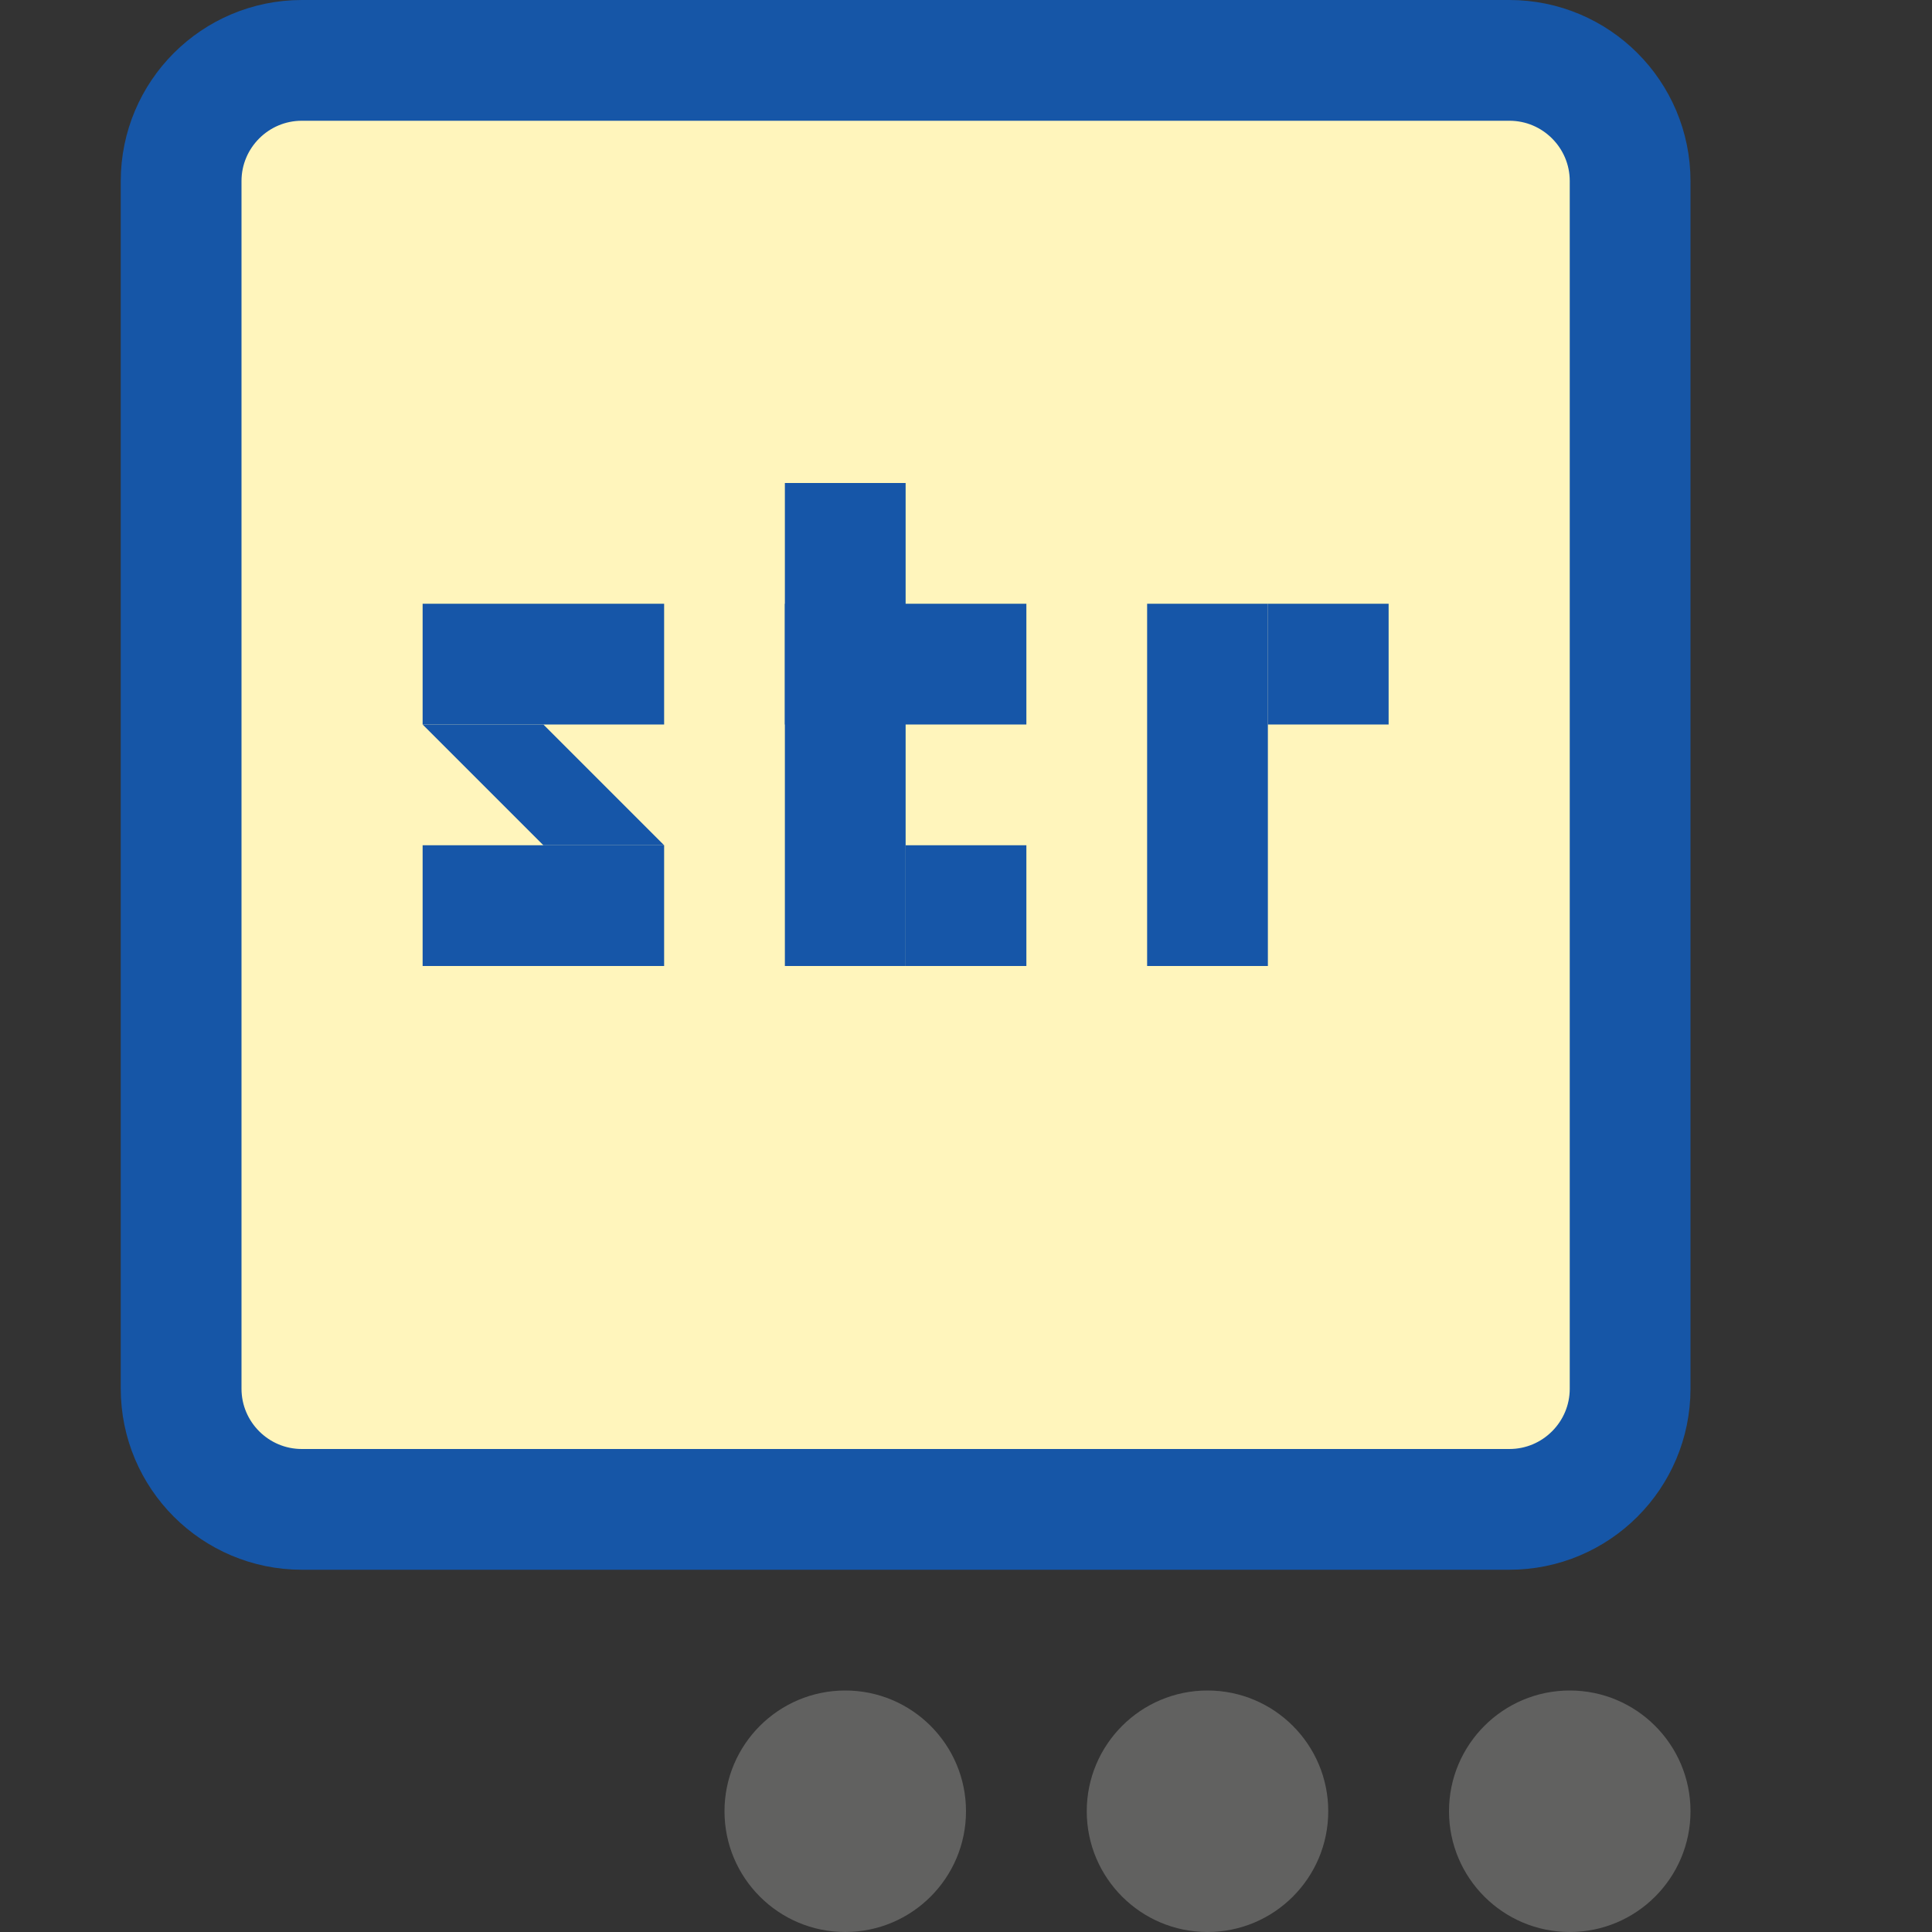 <svg width="16" height="16" viewBox="0 0 16 16" fill="none" xmlns="http://www.w3.org/2000/svg">
<rect x="0" y="0" width="16" height="16" fill="#333333" stroke="none"/>
<path d="M1.5 1.5C1.5 0.948 1.948 0.5 2.5 0.5H12.5C13.052 0.5 13.5 0.948 13.5 1.5V11.5C13.5 12.052 13.052 12.5 12.5 12.5H2.5C1.948 12.5 1.5 12.052 1.5 11.5V1.5Z" fill="#FFF5BC" stroke="#1656A7"/>
<path d="M13 14C13.552 14 14 14.448 14 15C14 15.552 13.552 16 13 16C12.448 16 12 15.552 12 15C12 14.448 12.448 14 13 14Z" fill="#616160"/>
<path d="M10 14C10.552 14 11 14.448 11 15C11 15.552 10.552 16 10 16C9.448 16 9 15.552 9 15C9 14.448 9.448 14 10 14Z" fill="#616160"/>
<path d="M7 14C7.552 14 8 14.448 8 15C8 15.552 7.552 16 7 16C6.448 16 6 15.552 6 15C6 14.448 6.448 14 7 14Z" fill="#616160"/>
<path d="M7.5 7H8.5V8H7.5V7Z" fill="#1656A8"/>
<path d="M3.5 5H5.5V6H3.5V5Z" fill="#1656A8"/>
<path d="M3.5 7H5.5V8H3.5V7Z" fill="#1656A8"/>
<path d="M6.5 4H7.5V8H6.5V4Z" fill="#1656A8"/>
<path d="M6.5 5H8.5V6H6.5V5Z" fill="#1656A8"/>
<path d="M9.5 5H10.5V8H9.5V5Z" fill="#1656A8"/>
<path d="M10.5 5H11.5V6H10.5V5Z" fill="#1656A8"/>
<path d="M3.5 6H4.5L5.5 7H4.5L3.5 6Z" fill="#1656A8"/>
</svg>
